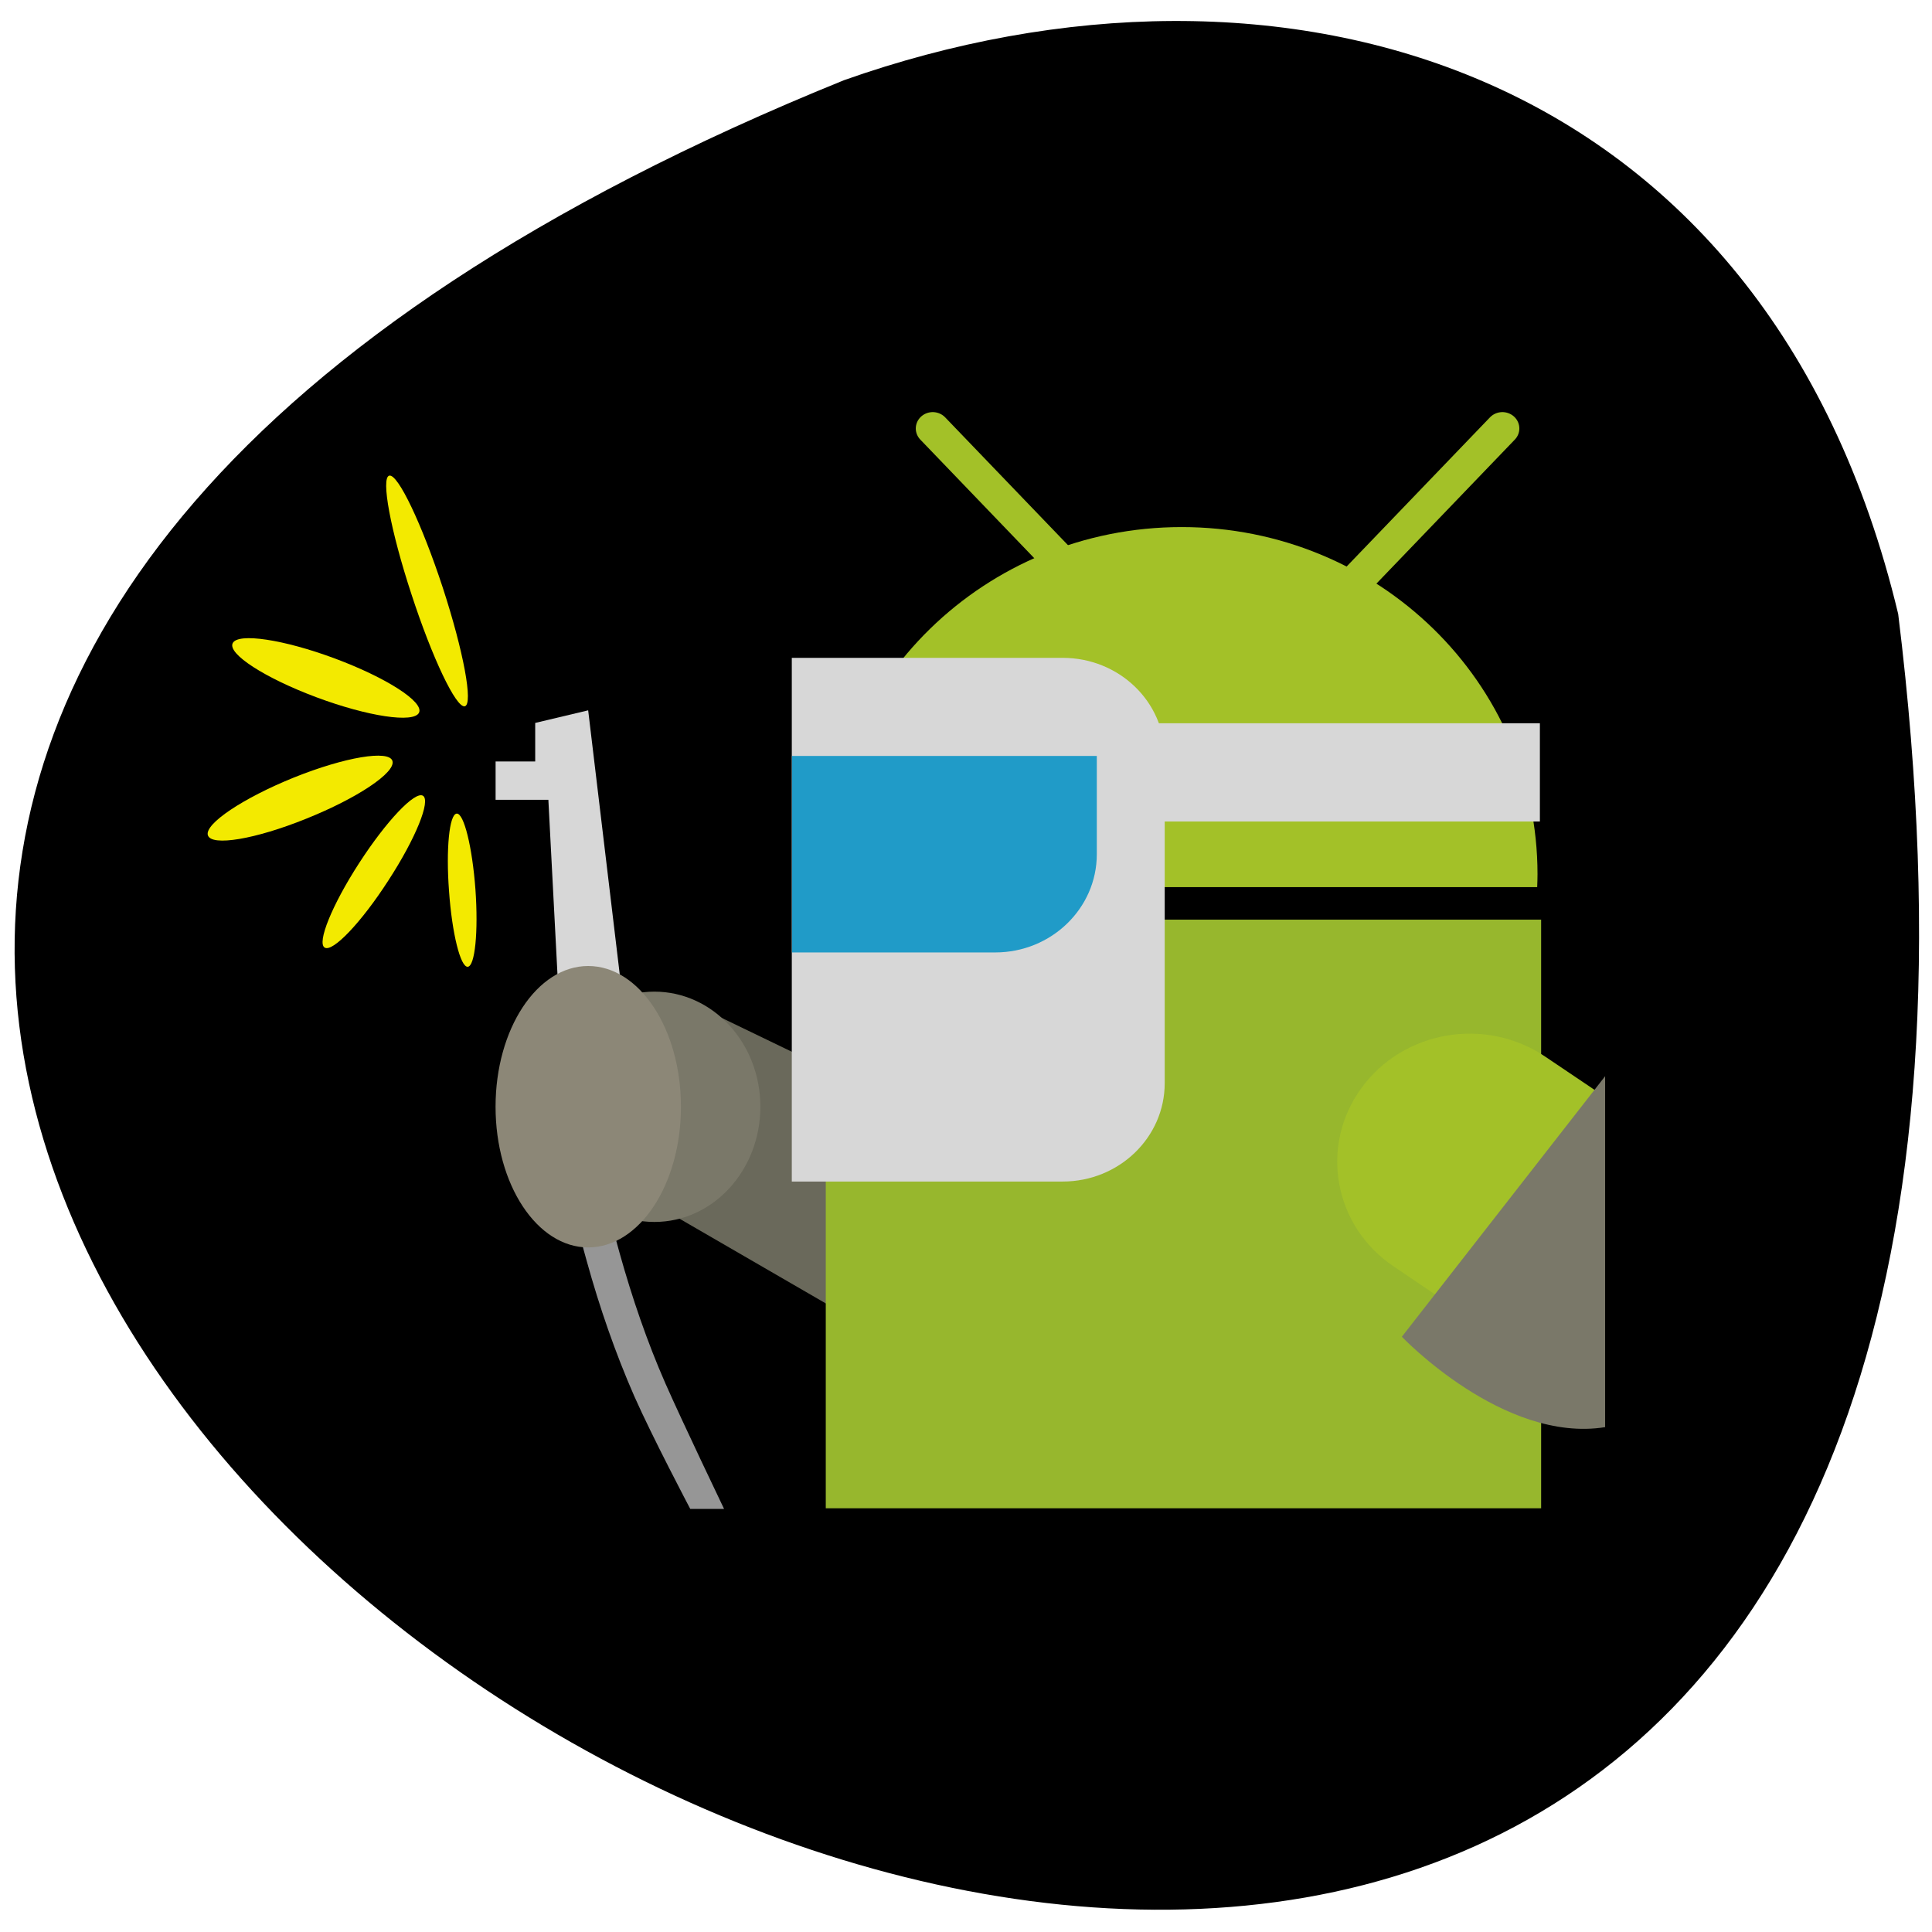 <svg xmlns="http://www.w3.org/2000/svg" viewBox="0 0 48 48"><path d="m 47.16 15.254 c 8.34 67.62 -87.5 11.57 -26.19 -13.262 c 10.773 -3.809 22.895 -0.504 26.19 13.262"/><path d="m 20.867 32.586 l -4.937 -2.859 l 1.32 -4.766 l 4.605 2.223" fill="#6a695b"/><path d="m 18.891 27.496 c 0 -1.578 -1.176 -2.859 -2.633 -2.859 c -1.453 0 -2.633 1.281 -2.633 2.859 c 0 1.582 1.18 2.863 2.633 2.863 c 1.457 0 2.633 -1.281 2.633 -2.863" fill="#7a7869"/><path d="m 12.313 19.871 v -0.953 h 0.984 v -0.957 l 1.316 -0.313 l 0.988 8.262 l -1.645 0.32 l -0.332 -6.359" fill="#d7d7d7"/><path d="m 14.199 29.801 c 0.02 0.082 0.051 0.227 0.094 0.426 c 0.078 0.336 0.172 0.707 0.285 1.105 c 0.316 1.145 0.711 2.285 1.18 3.355 c 0.441 1 1.391 2.801 1.391 2.801 h 0.84 c 0 0 -1.039 -2.168 -1.457 -3.117 c -0.453 -1.031 -0.832 -2.141 -1.141 -3.25 c -0.109 -0.387 -0.199 -0.75 -0.273 -1.07 c -0.047 -0.195 -0.074 -0.332 -0.09 -0.402" fill="#969696"/><path d="m 16.918 27.496 c 0 -1.93 -1.031 -3.496 -2.305 -3.496 c -1.27 0 -2.301 1.566 -2.301 3.496 c 0 1.934 1.031 3.496 2.301 3.496 c 1.273 0 2.305 -1.563 2.305 -3.496" fill="#8c8777"/><g fill="#f3ea00"><path d="m 11 14.598 c -0.52 -1.582 -1.113 -2.828 -1.328 -2.781 c -0.215 0.047 0.031 1.367 0.551 2.949 c 0.516 1.582 1.109 2.828 1.324 2.781 c 0.215 -0.047 -0.031 -1.367 -0.547 -2.949"/><path d="m 8.926 21.438 c -0.676 1.043 -1.059 1.988 -0.859 2.105 c 0.199 0.121 0.91 -0.625 1.582 -1.668 c 0.676 -1.039 1.059 -1.984 0.859 -2.105 c -0.199 -0.121 -0.91 0.629 -1.582 1.668"/><path d="m 11.156 22.14 c 0.074 1.051 0.285 1.895 0.465 1.879 c 0.18 -0.012 0.266 -0.871 0.191 -1.922 c -0.078 -1.051 -0.285 -1.895 -0.465 -1.883 c -0.184 0.012 -0.27 0.875 -0.191 1.926"/><path d="m 7.305 19.316 c -1.266 0.512 -2.223 1.152 -2.141 1.434 c 0.086 0.285 1.18 0.102 2.445 -0.41 c 1.266 -0.508 2.227 -1.148 2.141 -1.434 c -0.082 -0.281 -1.18 -0.098 -2.445 0.41"/><path d="m 8.328 16.363 c -1.277 -0.477 -2.418 -0.648 -2.547 -0.383 c -0.129 0.266 0.805 0.867 2.082 1.344 c 1.277 0.477 2.418 0.648 2.547 0.383 c 0.129 -0.266 -0.805 -0.867 -2.082 -1.344"/></g><path d="m 20.516 22.848 h 17.773 v 14.625 h -17.773" fill="#97b72d"/><path d="m 20.523 22.04 c -0.004 -0.105 -0.004 -0.211 -0.004 -0.32 c 0 -4.762 3.957 -8.625 8.84 -8.625 c 4.883 0 8.84 3.863 8.84 8.625 c 0 0.109 -0.004 0.215 -0.008 0.32" fill="#a3c128"/><g fill="#d7d7d7"><path d="m 26.41 17.969 h 11.848 v 2.441 h -11.848"/><path d="m 19.672 16.344 h 6.73 c 1.398 0 2.535 1.086 2.535 2.445 v 8.121 c 0 1.352 -1.137 2.445 -2.535 2.445 h -6.73"/></g><path d="m 19.672 18.781 h 7.578 v 2.441 c 0 1.348 -1.133 2.441 -2.523 2.441 h -5.05 v -4.883" fill="#209bc8"/><g fill="none" stroke="#a3c128" stroke-linejoin="round" stroke-linecap="round"><path d="m 34.884 15.474 l 5.08 -5.475" transform="matrix(0.842 0 0 0.813 3.677 2.516)"/><path d="m 23.15 15.474 l 5.08 -5.475" transform="matrix(-0.842 0 0 0.813 46.943 2.516)"/></g><path d="m 34.621 31.461 c -1.484 -1 -1.844 -2.988 -0.801 -4.422 c 1.039 -1.441 3.094 -1.789 4.574 -0.785 l 1.484 1 l -0.938 7.129" fill="#a3c128"/><path d="m 39.879 35.457 c -2.527 0.406 -5.05 -2.246 -5.05 -2.246 l 5.05 -6.473 c 0 0 0 8.719 0 8.719" fill="#7a7869"/></svg>